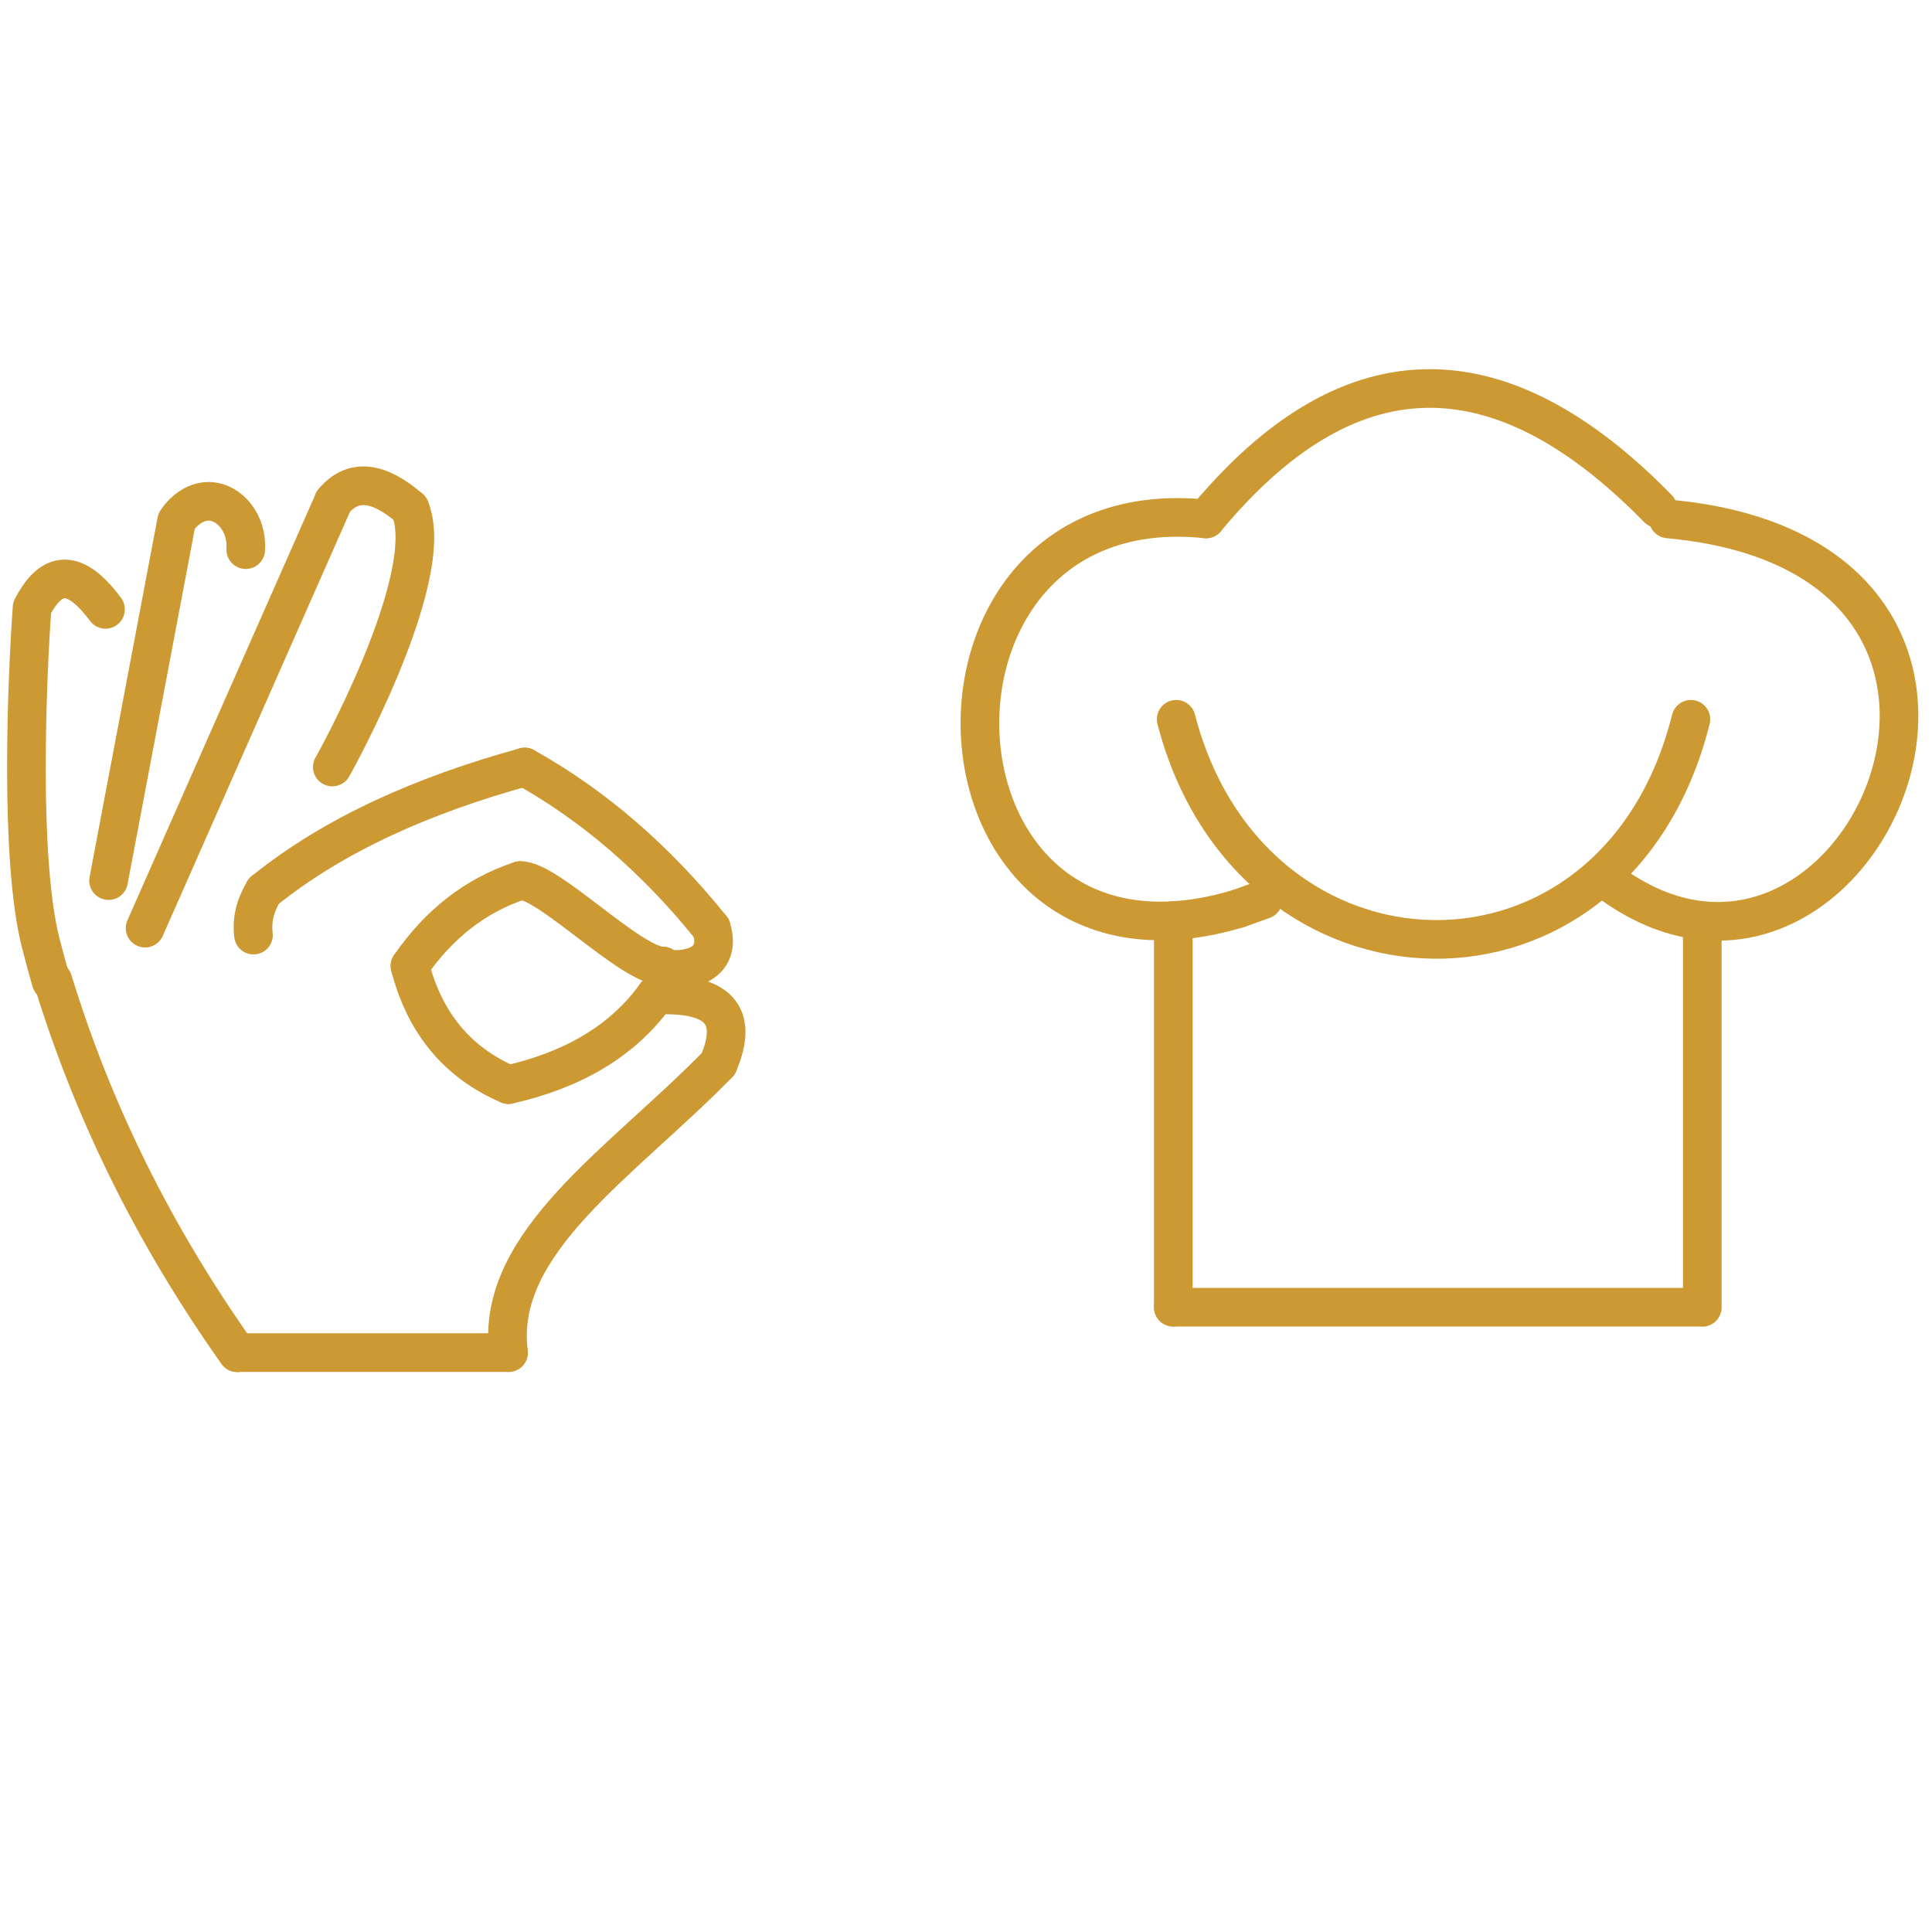 <?xml version="1.0" encoding="utf-8"?>
<!-- Generator: Adobe Illustrator 23.0.1, SVG Export Plug-In . SVG Version: 6.00 Build 0)  -->
<svg version="1.1" id="Слой_2" xmlns="http://www.w3.org/2000/svg" xmlns:xlink="http://www.w3.org/1999/xlink" x="0px" y="0px"
	 viewBox="0 0 100 100" style="enable-background:new 0 0 100 100;" xml:space="preserve">
<style type="text/css">
	.st0{fill:none;stroke:#CC9933;stroke-width:2;stroke-linecap:round;stroke-linejoin:round;stroke-miterlimit:10;}
</style>
<path class="st0" d="M5.62,45.58l3.52-18.61c0.42-0.64,1.08-1.06,1.75-1.02c0.99,0.06,1.92,1.12,1.83,2.5"/>
<path class="st0" d="M2.74,50.76c2.07,6.77,5.24,13.19,9.54,19.26"/>
<path class="st0" d="M5.46,31.54c-1.78-2.4-2.93-1.75-3.8-0.09C1.39,35.23,1,44.47,2.11,48.82c0.22,0.85,0.41,1.54,0.54,1.98"/>
<line class="st0" x1="12.28" y1="70.01" x2="26.32" y2="70.01"/>
<path class="st0" d="M37.18,55.06c-4.97,5.1-11.58,9.24-10.86,14.95"/>
<path class="st0" d="M33.94,51.51c3.24-0.15,4.32,1.03,3.24,3.55"/>
<path class="st0" d="M26.32,56.14c3.31-0.75,5.9-2.24,7.62-4.63"/>
<path class="st0" d="M21.22,50c0.73,2.83,2.34,4.95,5.1,6.14"/>
<path class="st0" d="M26.92,45.58c-2.3,0.76-4.2,2.24-5.7,4.42"/>
<path class="st0" d="M34.3,50c-1.63,0-5.96-4.49-7.38-4.42"/>
<path class="st0" d="M36.82,48.04c0.77,2.44-2.52,2.28-2.52,1.96"/>
<path class="st0" d="M27.16,39.7c3.58,2,6.8,4.78,9.66,8.34"/>
<path class="st0" d="M13.66,46.12c3.63-2.93,8.24-4.97,13.5-6.42"/>
<path class="st0" d="M13.12,48.4c-0.1-0.76,0.08-1.52,0.54-2.28"/>
<line class="st0" x1="7.51" y1="48.04" x2="17.26" y2="25.95"/>
<path class="st0" d="M21.22,26.32c-1.63-1.42-2.96-1.57-3.96-0.37"/>
<path class="st0" d="M17.2,39.7c-0.15,0.3,5.52-9.79,4.02-13.38"/>
<path class="st0" d="M62.42,26.86c7.2-8.67,14.98-9.14,23.39-0.54"/>
<path class="st0" d="M64.12,47.02c-16.92,5.13-18.18-21.88-1.7-20.16"/>
<path class="st0" d="M83.2,45.58c12.78,9.63,24.84-16.74,3.15-18.72"/>
<line class="st0" x1="64.12" y1="47.02" x2="65.38" y2="46.57"/>
<path class="st0" d="M60.88,37.23c3.87,14.92,22.77,15.46,26.64,0"/>
<line class="st0" x1="60.73" y1="47.65" x2="60.73" y2="67.66"/>
<line class="st0" x1="87.82" y1="67.66" x2="60.73" y2="67.66"/>
<line class="st0" x1="88.11" y1="47.67" x2="88.11" y2="67.67"/>
</svg>
